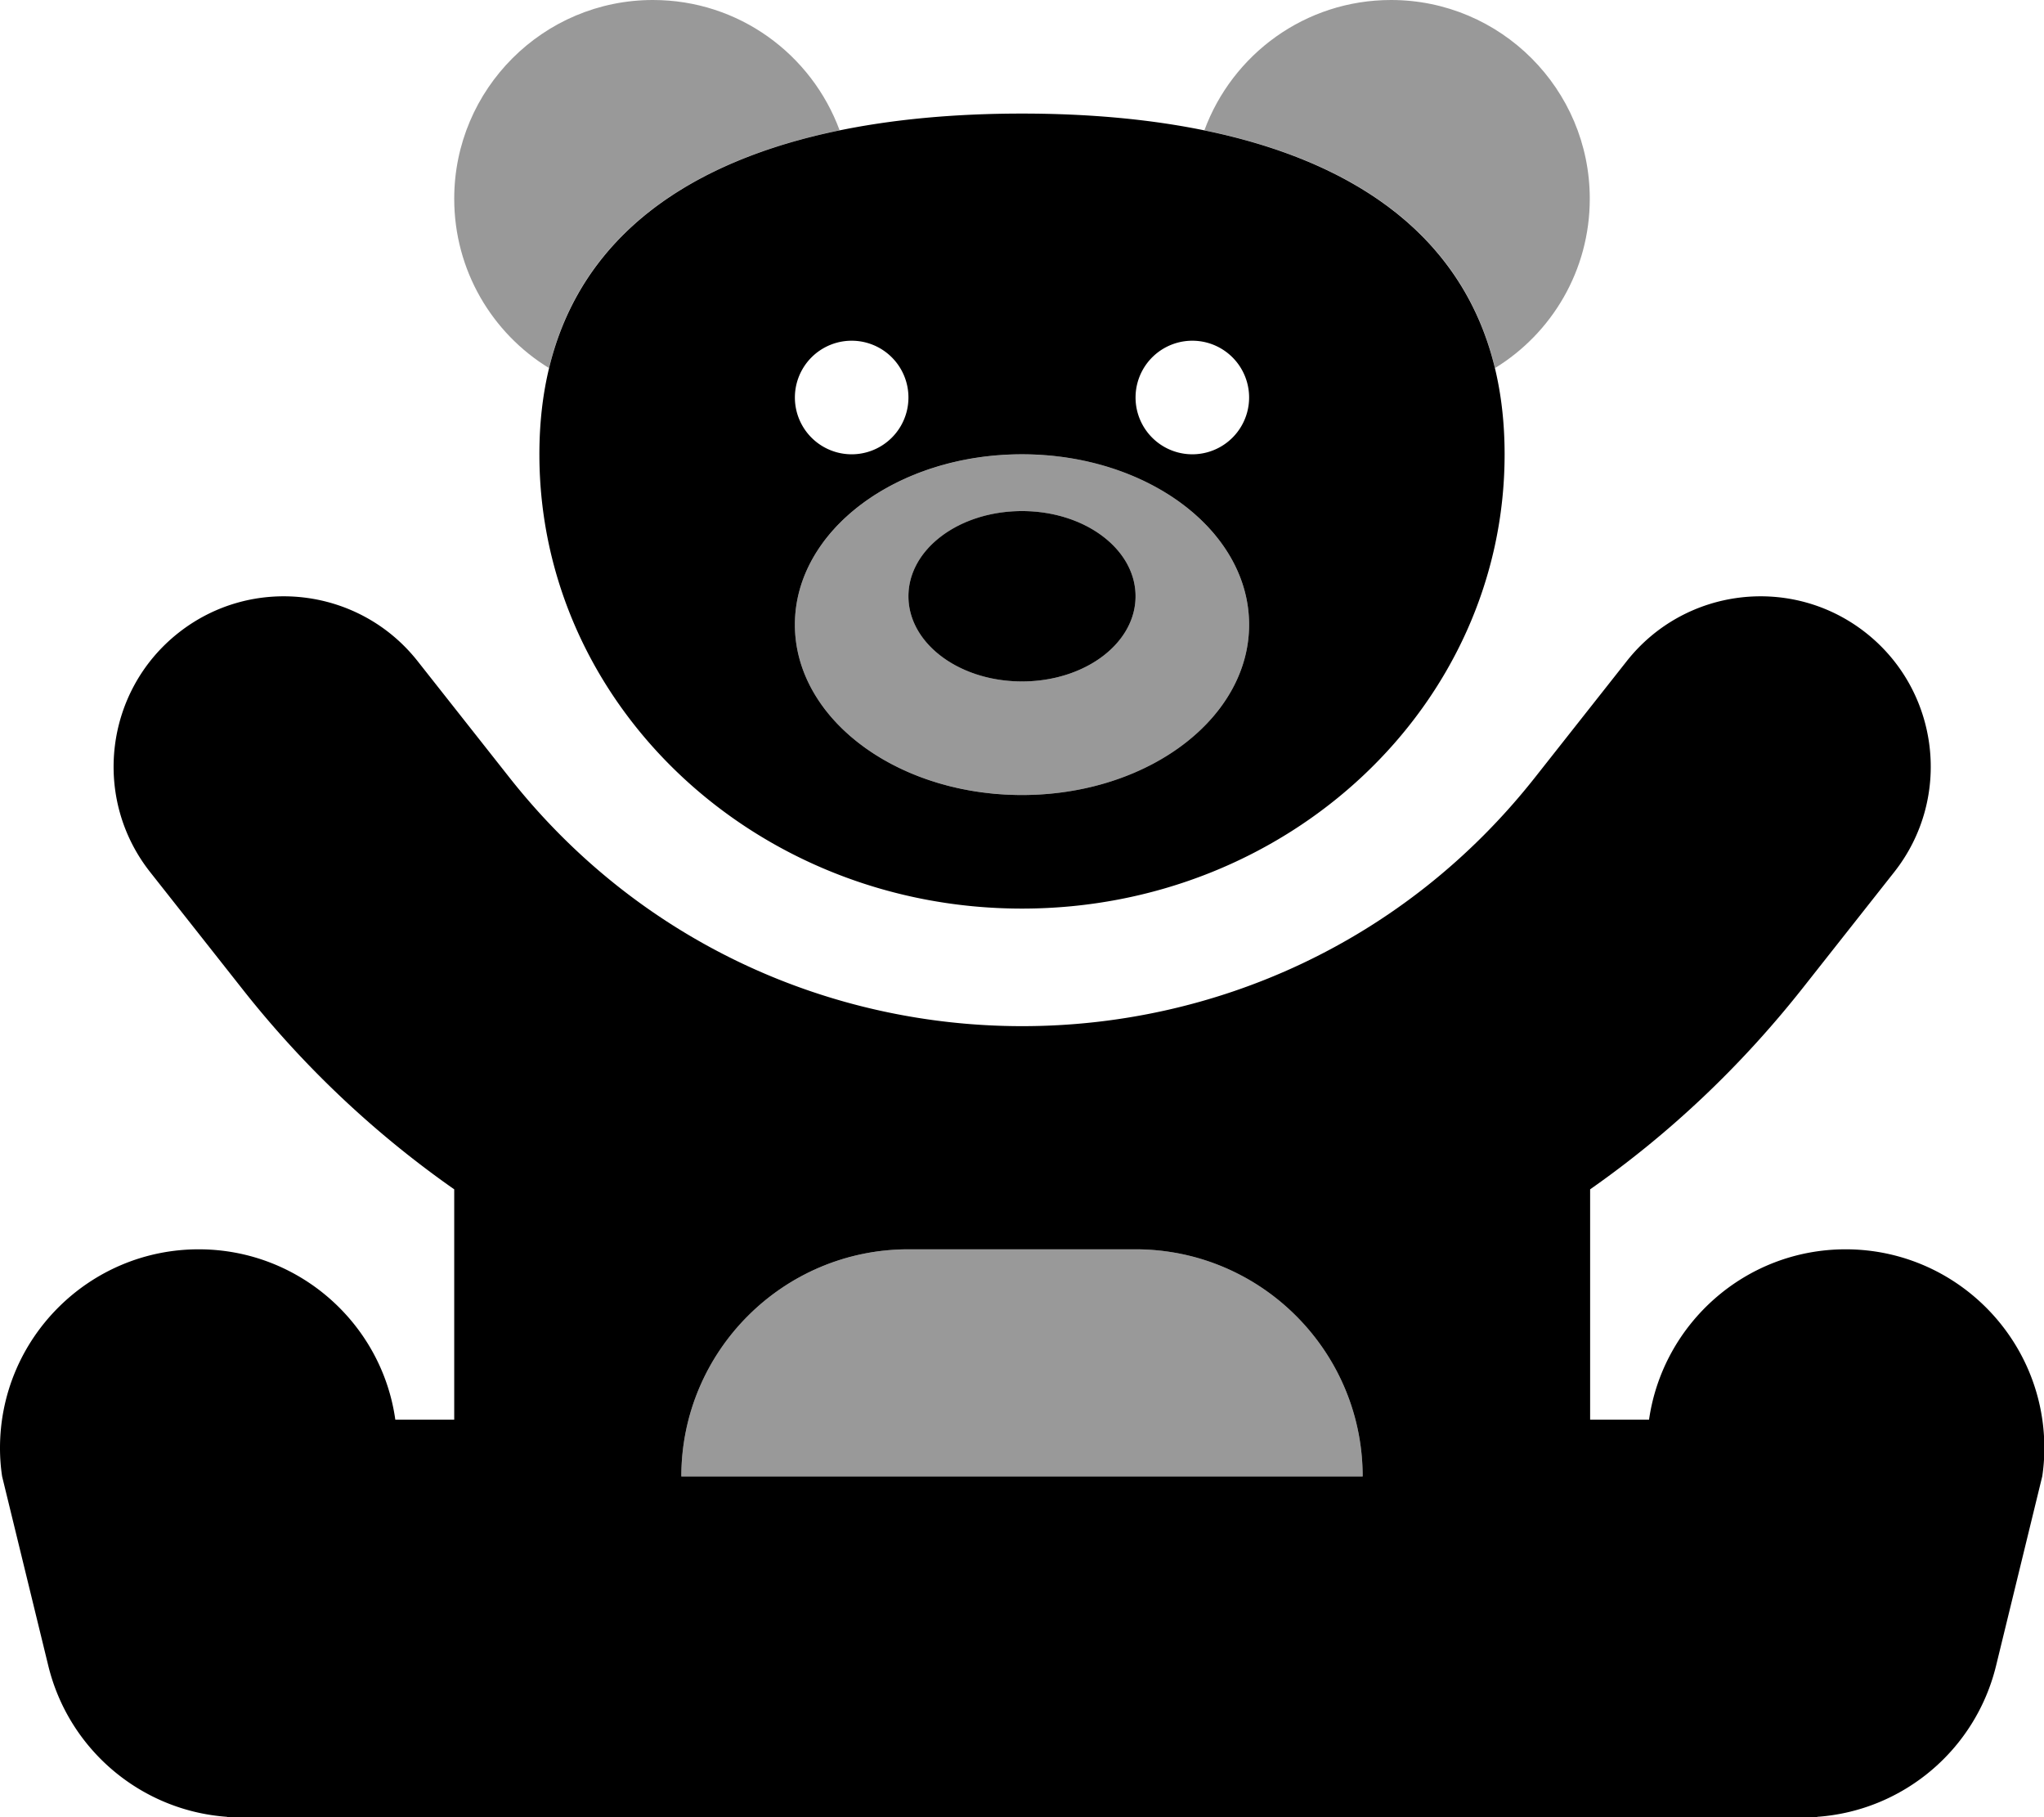 <svg xmlns="http://www.w3.org/2000/svg" viewBox="0 0 576 512"><defs><style>.fa-secondary{opacity:.4}</style></defs><path class="fa-secondary" d="M128 56c0-30.9 25.1-56 56-56c24.2 0 44.7 15.3 52.6 36.7c-41.5 8.5-72.8 29.1-81.9 67C138.7 93.9 128 76.2 128 56zm64 360c0-35.3 28.7-64 64-64l64 0c35.3 0 64 28.7 64 64l-192 0zm32-240c0-26.5 28.7-48 64-48s64 21.5 64 48s-28.7 48-64 48s-64-21.5-64-48zm32-8c0 13.3 14.3 24 32 24s32-10.7 32-24s-14.3-24-32-24s-32 10.7-32 24zM339.4 36.7C347.3 15.3 367.8 0 392 0c30.9 0 56 25.1 56 56c0 20.2-10.7 37.9-26.7 47.7c-9.1-37.9-40.4-58.5-81.9-67z"/><path class="fa-primary" d="M288 256c-75.1 0-136-57.3-136-128s60.9-96 136-96s136 25.3 136 96s-60.9 128-136 128zM240 128a16 16 0 1 0 0-32 16 16 0 1 0 0 32zm112-16a16 16 0 1 0 -32 0 16 16 0 1 0 32 0zm0 64c0-26.5-28.7-48-64-48s-64 21.5-64 48s28.7 48 64 48s64-21.5 64-48zm-32-8c0 13.3-14.3 24-32 24s-32-10.7-32-24s14.3-24 32-24s32 10.7 32 24zM50.3 178.3c20.8-16.4 51-12.8 67.4 8L143.5 219c73.7 93.5 215.4 93.5 289.1 0l25.8-32.7c16.4-20.8 46.6-24.4 67.4-8s24.4 46.6 8 67.4l-25.8 32.7c-17.7 22.4-37.9 41.3-59.9 56.7l0 64.9 16.6 0c3.9-27.1 27.2-48 55.4-48c30.9 0 56 25.1 56 56c0 2.7-.2 5.4-.6 8l-13 53.3c-5.8 23.8-26.3 40.9-50.4 42.6l0 .1-4 0-28 0L96 512l-28 0-4 0 0-.1c-24.1-1.7-44.6-18.8-50.4-42.6L.6 416c-.4-2.6-.6-5.3-.6-8c0-30.9 25.1-56 56-56c28.2 0 51.6 20.9 55.4 48l16.6 0 0-64.9c-22-15.4-42.3-34.3-59.9-56.7L42.3 245.7c-16.4-20.8-12.8-51 8-67.4zM256 352c-35.3 0-64 28.7-64 64l192 0c0-35.3-28.7-64-64-64l-64 0z"/></svg>